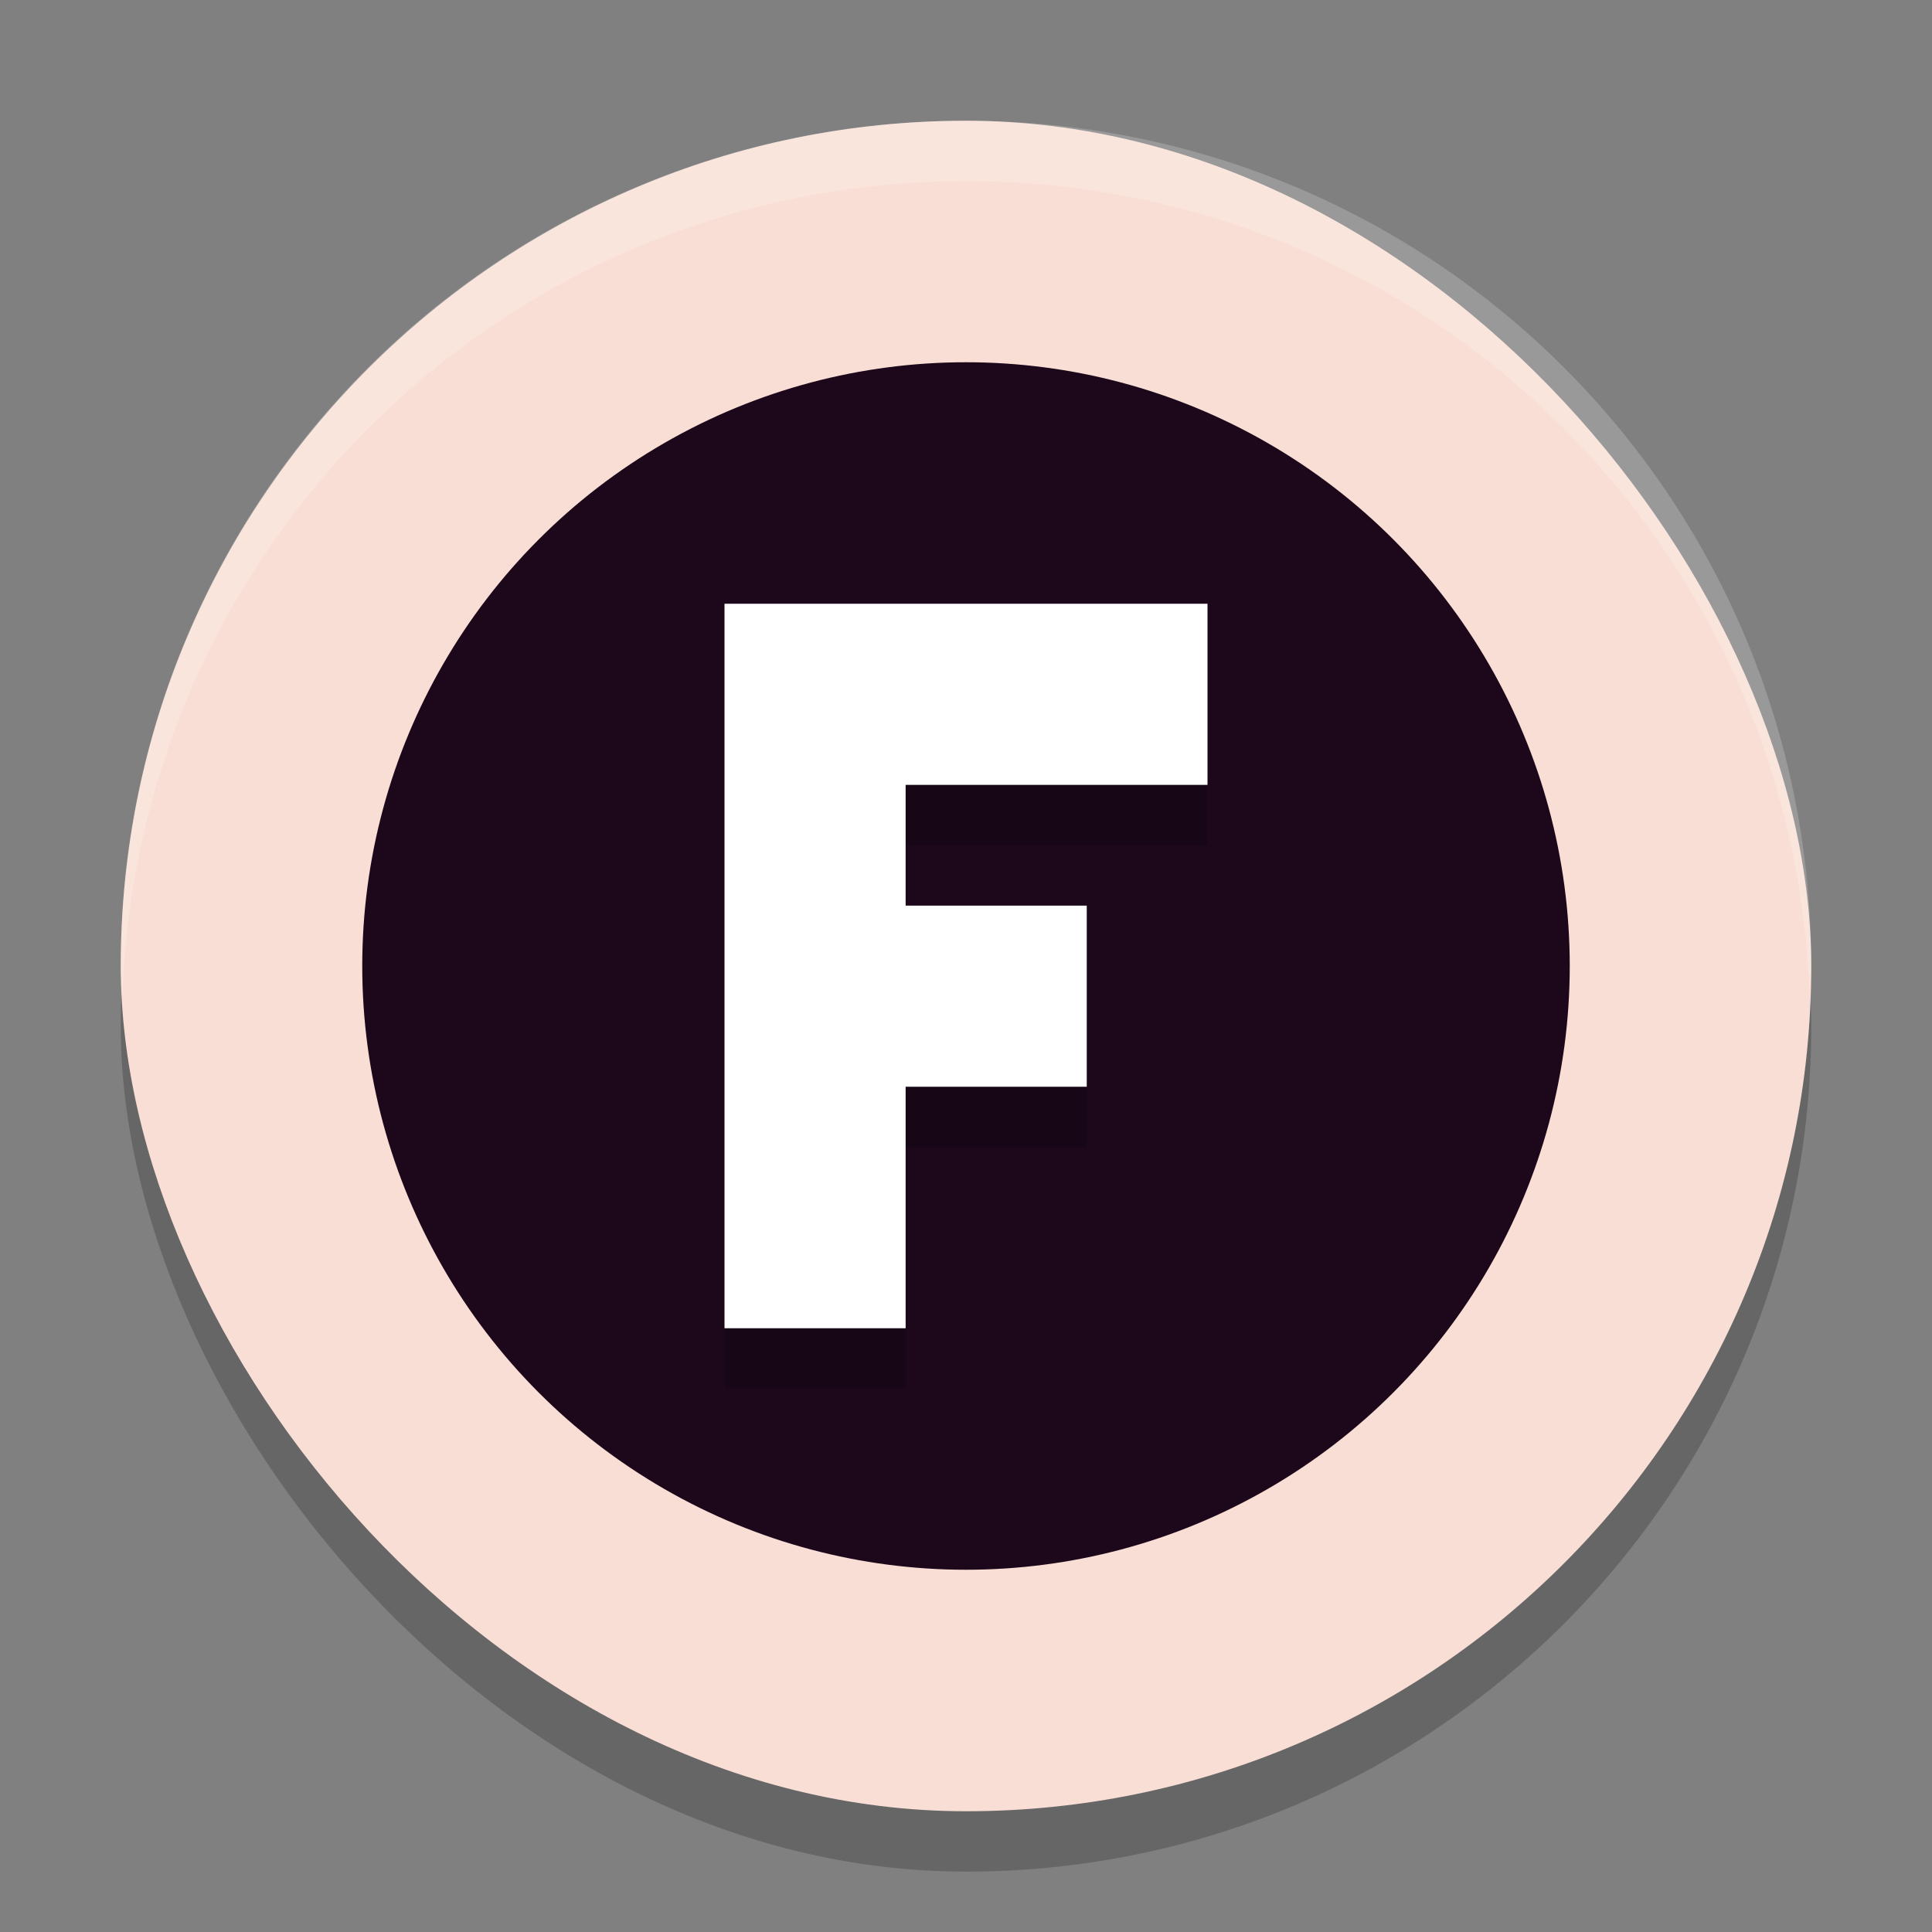 <svg xmlns="http://www.w3.org/2000/svg" width="32" height="32" version="1">
 <rect width="100%" height="100%" fill="#808080" stroke="none"/>
 <rect style="opacity:0.2" width="28" height="28" x="2" y="3" rx="14" ry="14"/>
 <rect style="fill:#f9ded5" width="28" height="28" x="2" y="2" rx="14" ry="14"/>
 <circle style="fill:#1d081b" cx="16" cy="16" r="10"/>
 <path style="opacity:0.2" d="m 12,11 0,5 0,3 0,4 3,0 0,-4 3,0 0,-3 -3,0 0,-2 5,0 0,-3 -5,0 -1.4,0 z"/>
 <path style="fill:#ffffff" d="m 12,10 0,5 0,3 0,4 3,0 0,-4 3,0 0,-3 -3,0 0,-2 5,0 0,-3 -5,0 -1.4,0 z"/>
 <path style="fill:#ffffff;opacity:0.2" d="M 16 2 C 8.244 2 2 8.244 2 16 C 2 16.169 2.02 16.333 2.025 16.5 C 2.289 8.979 8.413 3 16 3 C 23.587 3 29.711 8.979 29.975 16.5 C 29.98 16.333 30 16.169 30 16 C 30 8.244 23.756 2 16 2 z"/>
</svg>
